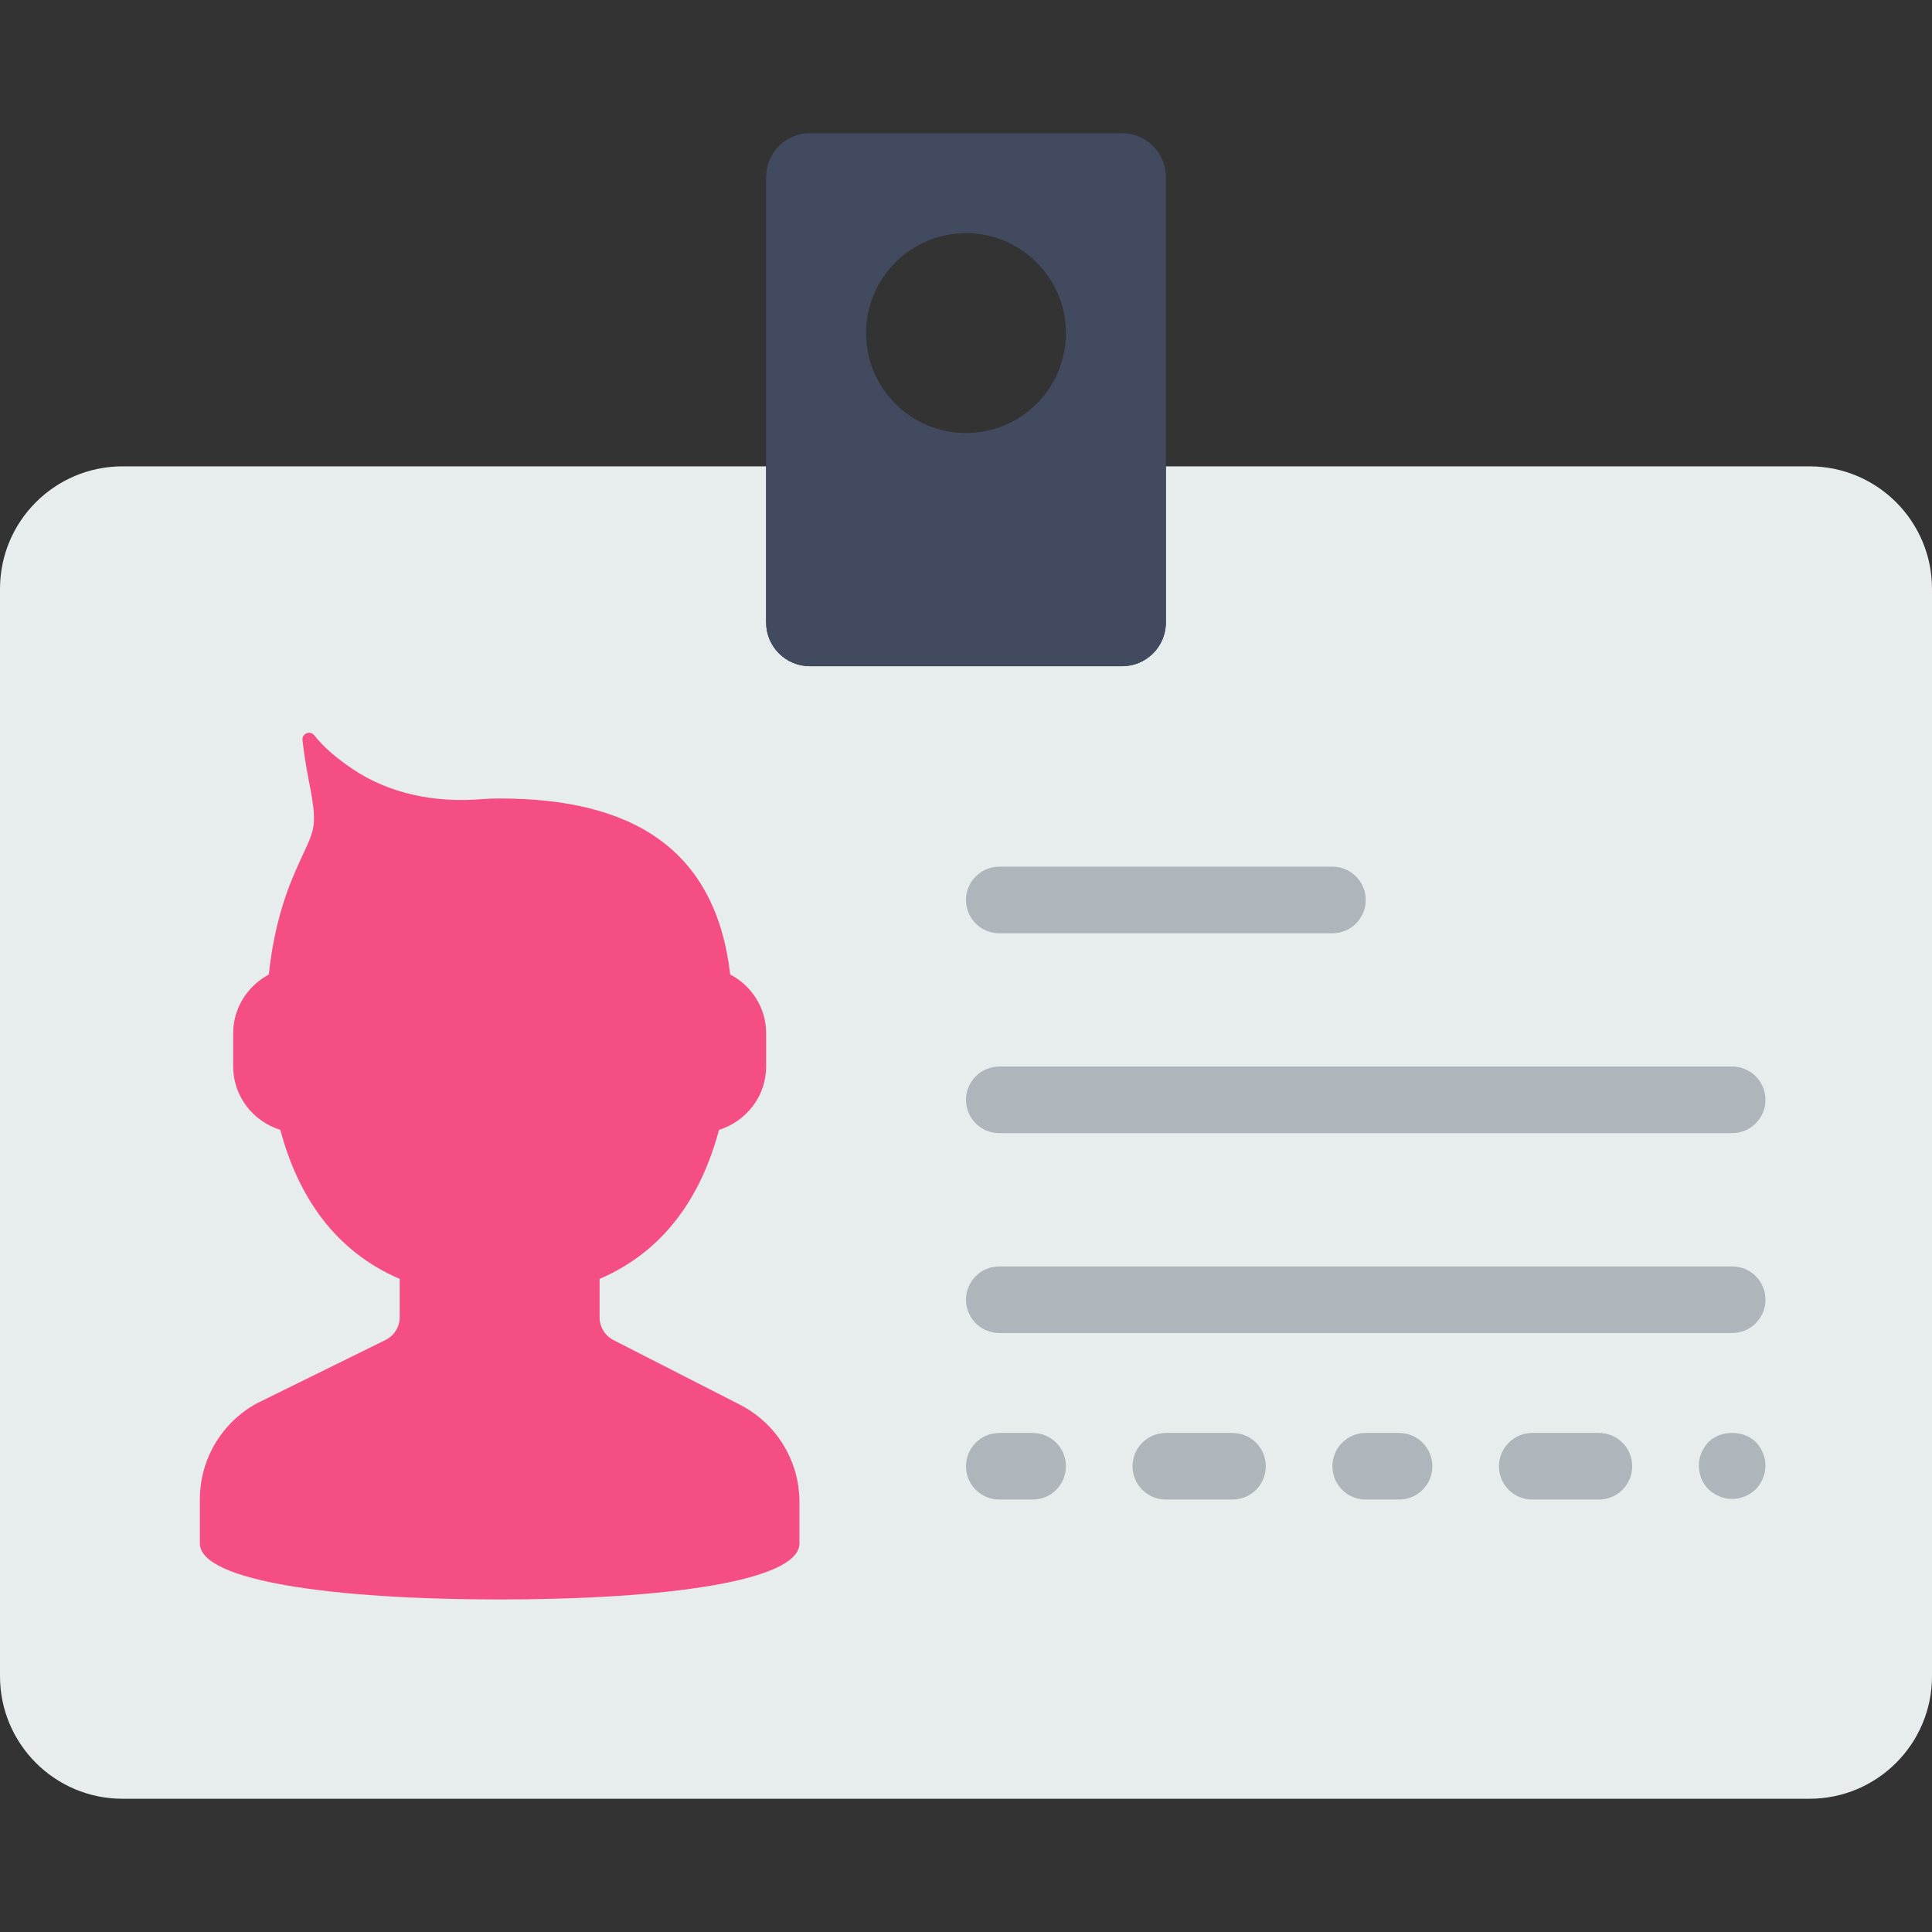 <?xml version="1.0" encoding="iso-8859-1"?>
<!-- Generator: Adobe Illustrator 19.0.0, SVG Export Plug-In . SVG Version: 6.00 Build 0)  -->
<svg version="1.1" id="Capa_1" xmlns="http://www.w3.org/2000/svg" xmlns:xlink="http://www.w3.org/1999/xlink" x="0px" y="0px"
	 viewBox="0 0 58 58" style="enable-background:new 0 0 58 58;" xml:space="preserve">
<rect x="0" y="0" width="58" height="58" fill="#333333" stroke="none"/>
<path style="fill:#E7ECED;" d="M35,14v4.687C35,19.412,34.412,20,33.687,20h-9.375C23.588,20,23,19.412,23,18.687V14H3.678
	C1.647,14,0,15.647,0,17.678v32.644C0,52.353,1.647,54,3.678,54h50.644C56.353,54,58,52.353,58,50.322V17.678
	C58,15.647,56.353,14,54.322,14H35z"/>
<path style="fill:#424A60;" d="M33.687,4h-9.375C23.588,4,23,4.588,23,5.313v13.375C23,19.412,23.588,20,24.313,20h9.375
	C34.412,20,35,19.412,35,18.687V5.313C35,4.588,34.412,4,33.687,4z M29,13c-1.657,0-3-1.343-3-3s1.343-3,3-3s3,1.343,3,3
	S30.657,13,29,13z"/>
<path style="fill:#F54E85;" d="M22.186,42.156l-3.767-1.924C18.162,40.1,18,39.836,18,39.547v-1.153
	c1.933-0.833,3.044-2.451,3.585-4.475C22.4,33.666,23,32.912,23,32.017v-1c0-0.766-0.441-1.427-1.078-1.763
	c-0.441-3.761-2.927-5.283-6.922-5.283c-0.189,0-0.375,0.007-0.557,0.022c-1.358,0.108-2.732-0.147-3.862-0.909
	c-0.47-0.316-0.865-0.653-1.143-1.006c-0.127-0.161-0.38-0.058-0.357,0.145c0.04,0.35,0.1,0.758,0.188,1.204
	c0.33,1.66,0.133,1.418-0.509,2.984c-0.355,0.866-0.584,1.827-0.69,2.845C7.438,29.595,7,30.254,7,31.017v1
	c0,0.895,0.6,1.649,1.415,1.902c0.541,2.023,1.651,3.642,3.585,4.475v1.145c0,0.293-0.166,0.56-0.429,0.69L7.71,42.13
	C6.656,42.705,6,43.81,6,45.01v0.916c0,0,0,0.269,0,0.409c0,1.13,4.029,1.682,9,1.682s9-0.552,9-1.682c0-0.14,0-0.409,0-0.409
	v-0.836C24,43.848,23.298,42.712,22.186,42.156z"/>
<g>
	<path style="fill:#AFB6BB;" d="M51.29,43.29C51.109,43.479,51,43.74,51,44s0.1,0.52,0.29,0.71C51.479,44.89,51.74,45,52,45
		s0.52-0.11,0.71-0.29C52.89,44.52,53,44.26,53,44s-0.11-0.521-0.29-0.71C52.34,42.93,51.67,42.92,51.29,43.29z"/>
	<path style="fill:#AFB6BB;" d="M30,28.018h10c0.553,0,1-0.447,1-1s-0.447-1-1-1H30c-0.553,0-1,0.447-1,1S29.447,28.018,30,28.018z"
		/>
	<path style="fill:#AFB6BB;" d="M31,43.018h-1c-0.553,0-1,0.447-1,1s0.447,1,1,1h1c0.553,0,1-0.447,1-1S31.553,43.018,31,43.018z"/>
	<path style="fill:#AFB6BB;" d="M37,43.018h-2c-0.553,0-1,0.447-1,1s0.447,1,1,1h2c0.553,0,1-0.447,1-1S37.553,43.018,37,43.018z"/>
	<path style="fill:#AFB6BB;" d="M42,43.018h-1c-0.553,0-1,0.447-1,1s0.447,1,1,1h1c0.553,0,1-0.447,1-1S42.553,43.018,42,43.018z"/>
	<path style="fill:#AFB6BB;" d="M48,43.018h-2c-0.553,0-1,0.447-1,1s0.447,1,1,1h2c0.553,0,1-0.447,1-1S48.553,43.018,48,43.018z"/>
	<path style="fill:#AFB6BB;" d="M30,34.018h22c0.553,0,1-0.447,1-1s-0.447-1-1-1H30c-0.553,0-1,0.447-1,1S29.447,34.018,30,34.018z"
		/>
	<path style="fill:#AFB6BB;" d="M52,38.018H30c-0.553,0-1,0.447-1,1s0.447,1,1,1h22c0.553,0,1-0.447,1-1S52.553,38.018,52,38.018z"
		/>
</g>
<g>
</g>
<g>
</g>
<g>
</g>
<g>
</g>
<g>
</g>
<g>
</g>
<g>
</g>
<g>
</g>
<g>
</g>
<g>
</g>
<g>
</g>
<g>
</g>
<g>
</g>
<g>
</g>
<g>
</g>
</svg>
